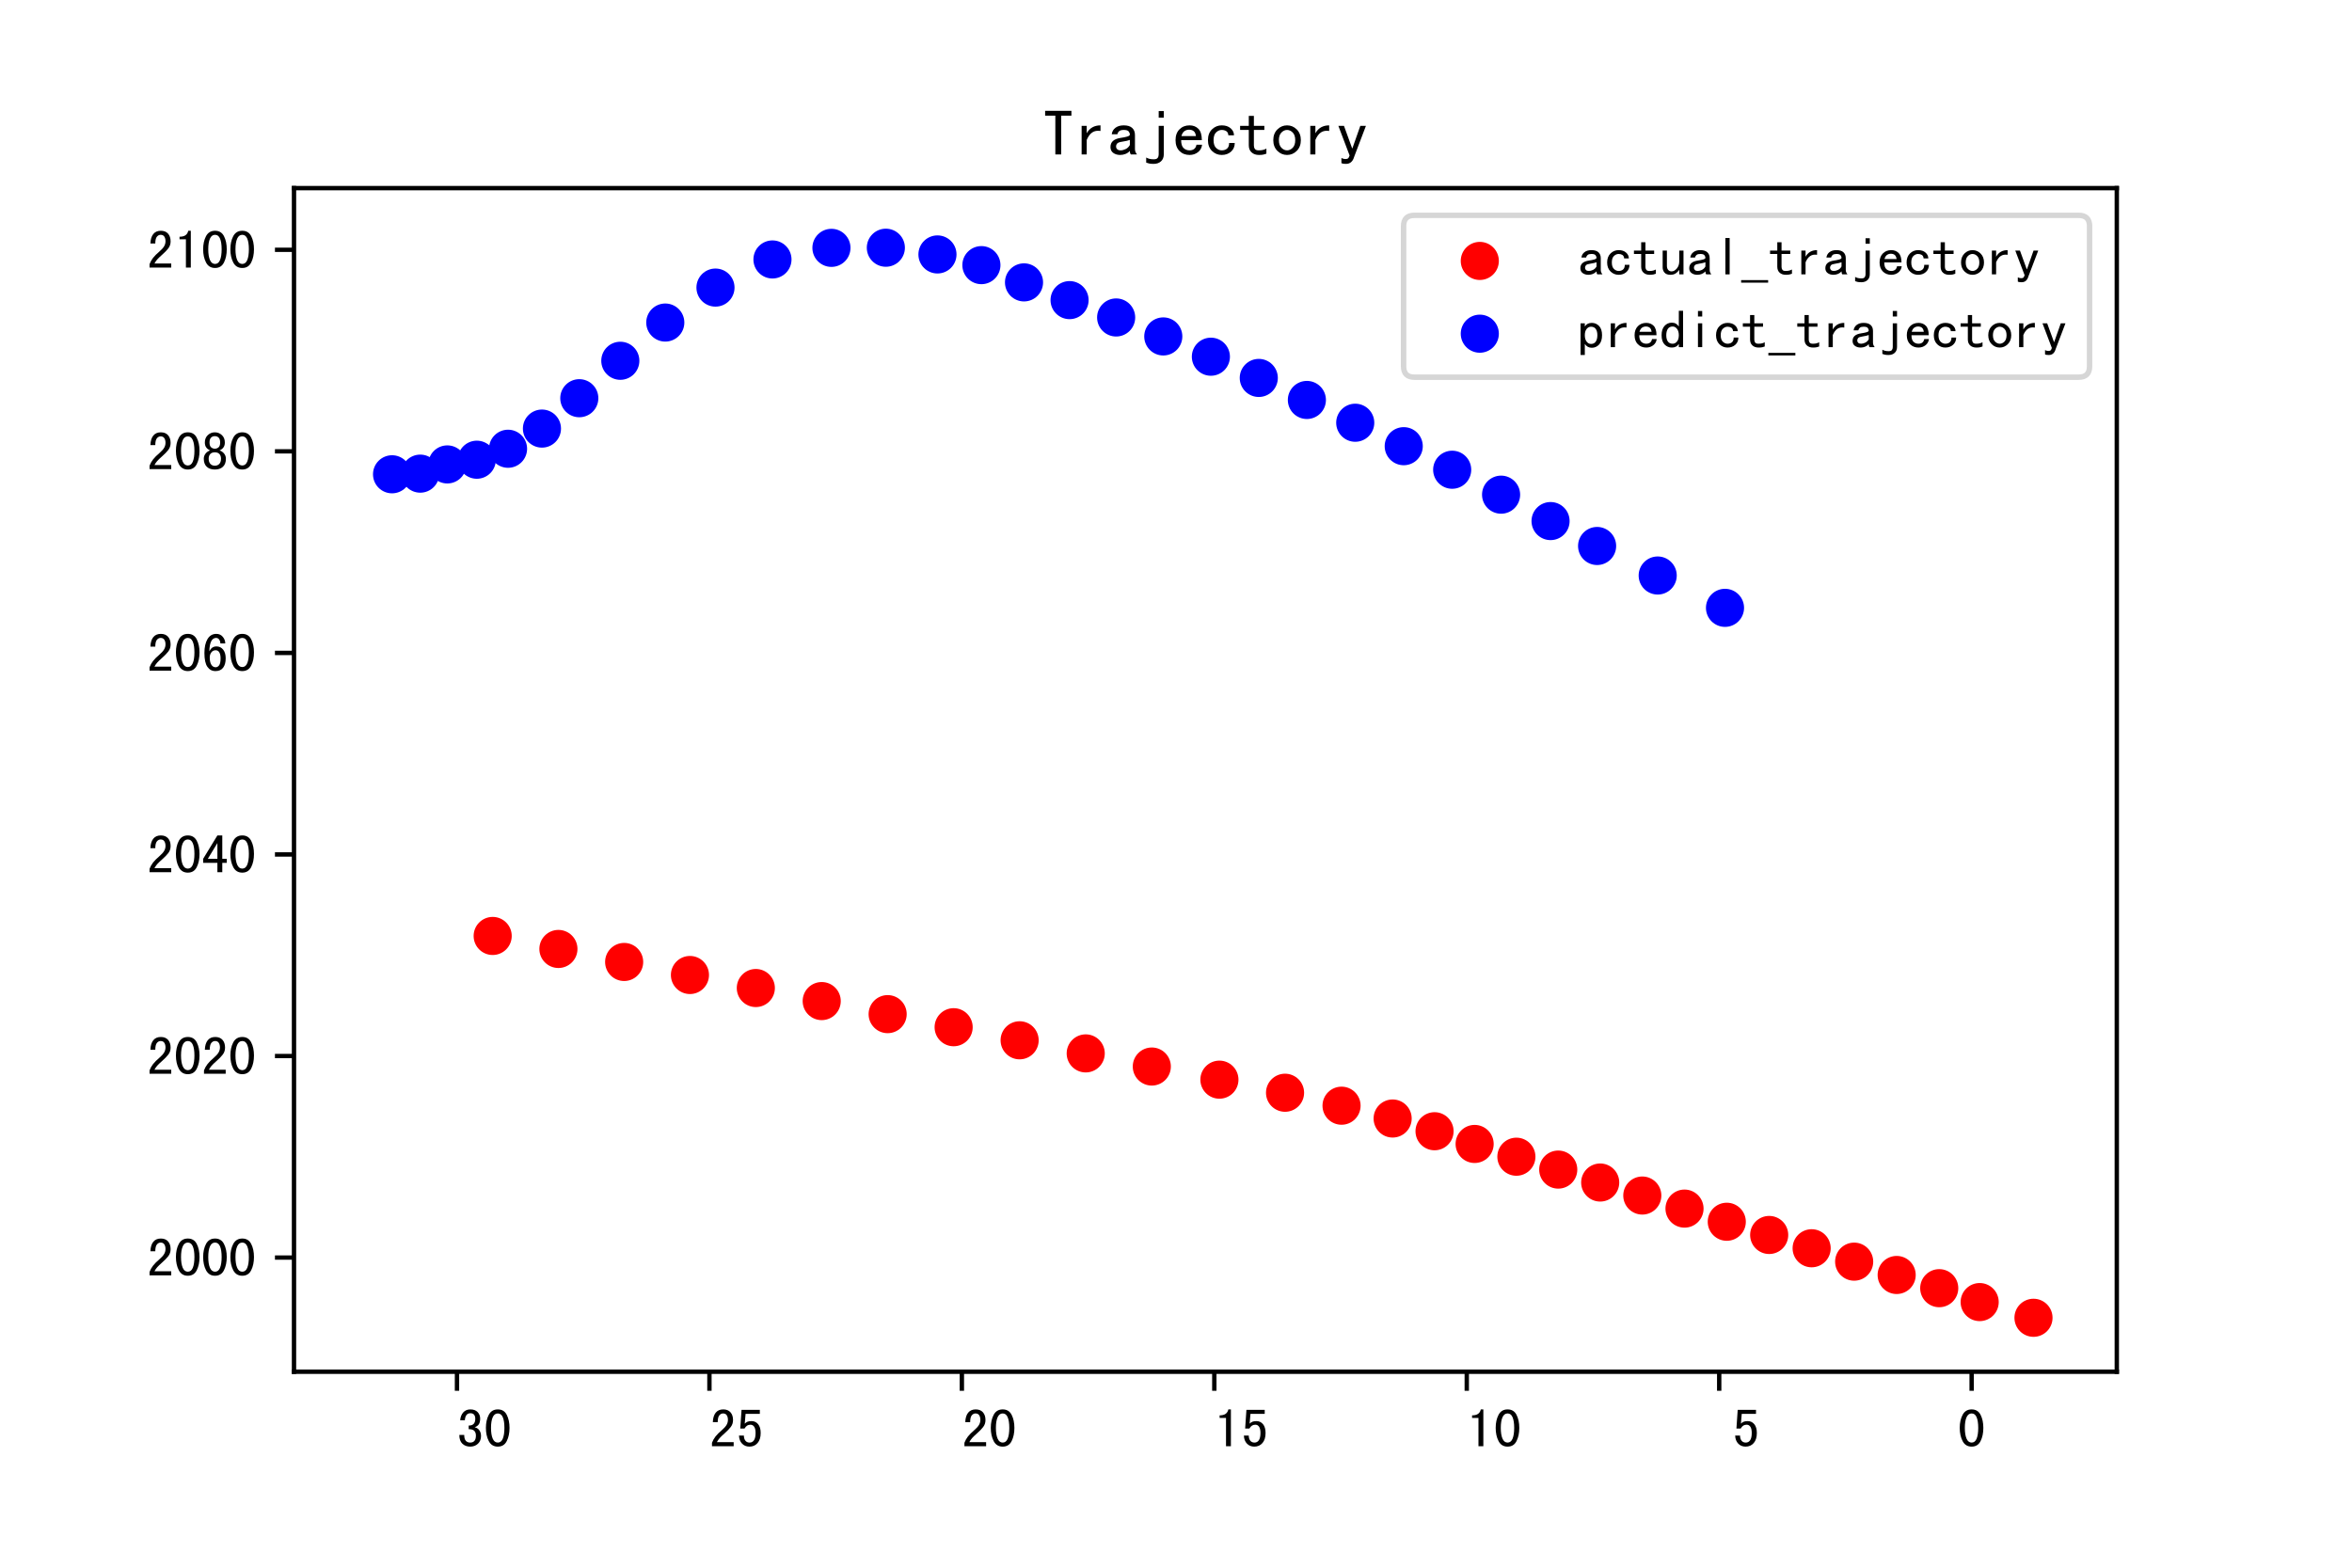 <?xml version="1.0" encoding="utf-8" standalone="no"?>
<!DOCTYPE svg PUBLIC "-//W3C//DTD SVG 1.1//EN"
  "http://www.w3.org/Graphics/SVG/1.1/DTD/svg11.dtd">
<!-- Created with matplotlib (http://matplotlib.org/) -->
<svg height="288pt" version="1.1" viewBox="0 0 432 288" width="432pt" xmlns="http://www.w3.org/2000/svg" xmlns:xlink="http://www.w3.org/1999/xlink">
 <defs>
  <style type="text/css">
*{stroke-linecap:butt;stroke-linejoin:round;}
  </style>
 </defs>
 <g id="figure_1">
  <g id="patch_1">
   <path d="M 0 288 
L 432 288 
L 432 0 
L 0 0 
z
" style="fill:#ffffff;"/>
  </g>
  <g id="axes_1">
   <g id="patch_2">
    <path d="M 54 252 
L 388.8 252 
L 388.8 34.56 
L 54 34.56 
z
" style="fill:#ffffff;"/>
   </g>
   <g id="PathCollection_1">
    <defs>
     <path d="M 0 3 
C 0.796 3 1.559 2.684 2.121 2.121 
C 2.684 1.559 3 0.796 3 0 
C 3 -0.796 2.684 -1.559 2.121 -2.121 
C 1.559 -2.684 0.796 -3 0 -3 
C -0.796 -3 -1.559 -2.684 -2.121 -2.121 
C -2.684 -1.559 -3 -0.796 -3 0 
C -3 0.796 -2.684 1.559 -2.121 2.121 
C -1.559 2.684 -0.796 3 0 3 
z
" id="m6cd8ea41f3" style="stroke:#ff0000;"/>
    </defs>
    <g clip-path="url(#ped9af0acfd)">
     <use style="fill:#ff0000;stroke:#ff0000;" x="373.499" xlink:href="#m6cd8ea41f3" y="242.091"/>
     <use style="fill:#ff0000;stroke:#ff0000;" x="363.613" xlink:href="#m6cd8ea41f3" y="239.205"/>
     <use style="fill:#ff0000;stroke:#ff0000;" x="356.185" xlink:href="#m6cd8ea41f3" y="236.652"/>
     <use style="fill:#ff0000;stroke:#ff0000;" x="348.368" xlink:href="#m6cd8ea41f3" y="234.226"/>
     <use style="fill:#ff0000;stroke:#ff0000;" x="340.56" xlink:href="#m6cd8ea41f3" y="231.779"/>
     <use style="fill:#ff0000;stroke:#ff0000;" x="332.751" xlink:href="#m6cd8ea41f3" y="229.318"/>
     <use style="fill:#ff0000;stroke:#ff0000;" x="324.952" xlink:href="#m6cd8ea41f3" y="226.876"/>
     <use style="fill:#ff0000;stroke:#ff0000;" x="317.163" xlink:href="#m6cd8ea41f3" y="224.449"/>
     <use style="fill:#ff0000;stroke:#ff0000;" x="309.401" xlink:href="#m6cd8ea41f3" y="222.033"/>
     <use style="fill:#ff0000;stroke:#ff0000;" x="301.648" xlink:href="#m6cd8ea41f3" y="219.632"/>
     <use style="fill:#ff0000;stroke:#ff0000;" x="293.914" xlink:href="#m6cd8ea41f3" y="217.242"/>
     <use style="fill:#ff0000;stroke:#ff0000;" x="286.208" xlink:href="#m6cd8ea41f3" y="214.865"/>
     <use style="fill:#ff0000;stroke:#ff0000;" x="278.52" xlink:href="#m6cd8ea41f3" y="212.5"/>
     <use style="fill:#ff0000;stroke:#ff0000;" x="270.851" xlink:href="#m6cd8ea41f3" y="210.155"/>
     <use style="fill:#ff0000;stroke:#ff0000;" x="263.488" xlink:href="#m6cd8ea41f3" y="207.82"/>
     <use style="fill:#ff0000;stroke:#ff0000;" x="255.791" xlink:href="#m6cd8ea41f3" y="205.482"/>
     <use style="fill:#ff0000;stroke:#ff0000;" x="246.406" xlink:href="#m6cd8ea41f3" y="203.129"/>
     <use style="fill:#ff0000;stroke:#ff0000;" x="236.029" xlink:href="#m6cd8ea41f3" y="200.748"/>
     <use style="fill:#ff0000;stroke:#ff0000;" x="223.974" xlink:href="#m6cd8ea41f3" y="198.345"/>
     <use style="fill:#ff0000;stroke:#ff0000;" x="211.557" xlink:href="#m6cd8ea41f3" y="195.933"/>
     <use style="fill:#ff0000;stroke:#ff0000;" x="199.418" xlink:href="#m6cd8ea41f3" y="193.52"/>
     <use style="fill:#ff0000;stroke:#ff0000;" x="187.279" xlink:href="#m6cd8ea41f3" y="191.113"/>
     <use style="fill:#ff0000;stroke:#ff0000;" x="175.159" xlink:href="#m6cd8ea41f3" y="188.71"/>
     <use style="fill:#ff0000;stroke:#ff0000;" x="163.038" xlink:href="#m6cd8ea41f3" y="186.307"/>
     <use style="fill:#ff0000;stroke:#ff0000;" x="150.927" xlink:href="#m6cd8ea41f3" y="183.908"/>
     <use style="fill:#ff0000;stroke:#ff0000;" x="138.825" xlink:href="#m6cd8ea41f3" y="181.51"/>
     <use style="fill:#ff0000;stroke:#ff0000;" x="126.724" xlink:href="#m6cd8ea41f3" y="179.117"/>
     <use style="fill:#ff0000;stroke:#ff0000;" x="114.64" xlink:href="#m6cd8ea41f3" y="176.723"/>
     <use style="fill:#ff0000;stroke:#ff0000;" x="102.566" xlink:href="#m6cd8ea41f3" y="174.333"/>
     <use style="fill:#ff0000;stroke:#ff0000;" x="90.492" xlink:href="#m6cd8ea41f3" y="171.944"/>
    </g>
   </g>
   <g id="PathCollection_2">
    <defs>
     <path d="M 0 3 
C 0.796 3 1.559 2.684 2.121 2.121 
C 2.684 1.559 3 0.796 3 0 
C 3 -0.796 2.684 -1.559 2.121 -2.121 
C 1.559 -2.684 0.796 -3 0 -3 
C -0.796 -3 -1.559 -2.684 -2.121 -2.121 
C -2.684 -1.559 -3 -0.796 -3 0 
C -3 0.796 -2.684 1.559 -2.121 2.121 
C -1.559 2.684 -0.796 3 0 3 
z
" id="mf1a585a6e2" style="stroke:#0000ff;"/>
    </defs>
    <g clip-path="url(#ped9af0acfd)">
     <use style="fill:#0000ff;stroke:#0000ff;" x="316.837" xlink:href="#mf1a585a6e2" y="111.667"/>
     <use style="fill:#0000ff;stroke:#0000ff;" x="304.475" xlink:href="#mf1a585a6e2" y="105.727"/>
     <use style="fill:#0000ff;stroke:#0000ff;" x="293.346" xlink:href="#mf1a585a6e2" y="100.303"/>
     <use style="fill:#0000ff;stroke:#0000ff;" x="284.797" xlink:href="#mf1a585a6e2" y="95.726"/>
     <use style="fill:#0000ff;stroke:#0000ff;" x="275.71" xlink:href="#mf1a585a6e2" y="90.876"/>
     <use style="fill:#0000ff;stroke:#0000ff;" x="266.728" xlink:href="#mf1a585a6e2" y="86.296"/>
     <use style="fill:#0000ff;stroke:#0000ff;" x="257.829" xlink:href="#mf1a585a6e2" y="81.969"/>
     <use style="fill:#0000ff;stroke:#0000ff;" x="248.921" xlink:href="#mf1a585a6e2" y="77.662"/>
     <use style="fill:#0000ff;stroke:#0000ff;" x="240.039" xlink:href="#mf1a585a6e2" y="73.476"/>
     <use style="fill:#0000ff;stroke:#0000ff;" x="231.205" xlink:href="#mf1a585a6e2" y="69.43"/>
     <use style="fill:#0000ff;stroke:#0000ff;" x="222.407" xlink:href="#mf1a585a6e2" y="65.532"/>
     <use style="fill:#0000ff;stroke:#0000ff;" x="213.664" xlink:href="#mf1a585a6e2" y="61.806"/>
     <use style="fill:#0000ff;stroke:#0000ff;" x="205.006" xlink:href="#mf1a585a6e2" y="58.322"/>
     <use style="fill:#0000ff;stroke:#0000ff;" x="196.452" xlink:href="#mf1a585a6e2" y="55.135"/>
     <use style="fill:#0000ff;stroke:#0000ff;" x="188.084" xlink:href="#mf1a585a6e2" y="51.877"/>
     <use style="fill:#0000ff;stroke:#0000ff;" x="180.258" xlink:href="#mf1a585a6e2" y="48.708"/>
     <use style="fill:#0000ff;stroke:#0000ff;" x="172.186" xlink:href="#mf1a585a6e2" y="46.743"/>
     <use style="fill:#0000ff;stroke:#0000ff;" x="162.707" xlink:href="#mf1a585a6e2" y="45.509"/>
     <use style="fill:#0000ff;stroke:#0000ff;" x="152.713" xlink:href="#mf1a585a6e2" y="45.534"/>
     <use style="fill:#0000ff;stroke:#0000ff;" x="141.881" xlink:href="#mf1a585a6e2" y="47.665"/>
     <use style="fill:#0000ff;stroke:#0000ff;" x="131.415" xlink:href="#mf1a585a6e2" y="52.832"/>
     <use style="fill:#0000ff;stroke:#0000ff;" x="122.196" xlink:href="#mf1a585a6e2" y="59.255"/>
     <use style="fill:#0000ff;stroke:#0000ff;" x="113.936" xlink:href="#mf1a585a6e2" y="66.278"/>
     <use style="fill:#0000ff;stroke:#0000ff;" x="106.402" xlink:href="#mf1a585a6e2" y="73.154"/>
     <use style="fill:#0000ff;stroke:#0000ff;" x="99.542" xlink:href="#mf1a585a6e2" y="78.735"/>
     <use style="fill:#0000ff;stroke:#0000ff;" x="93.314" xlink:href="#mf1a585a6e2" y="82.44"/>
     <use style="fill:#0000ff;stroke:#0000ff;" x="87.578" xlink:href="#mf1a585a6e2" y="84.455"/>
     <use style="fill:#0000ff;stroke:#0000ff;" x="82.16" xlink:href="#mf1a585a6e2" y="85.319"/>
     <use style="fill:#0000ff;stroke:#0000ff;" x="77.188" xlink:href="#mf1a585a6e2" y="87.014"/>
     <use style="fill:#0000ff;stroke:#0000ff;" x="72.009" xlink:href="#mf1a585a6e2" y="87.131"/>
    </g>
   </g>
   <g id="matplotlib.axis_1">
    <g id="xtick_1">
     <g id="line2d_1">
      <defs>
       <path d="M 0 0 
L 0 3.5 
" id="m4706929a11" style="stroke:#000000;stroke-width:0.8;"/>
      </defs>
      <g>
       <use style="stroke:#000000;stroke-width:0.8;" x="83.936" xlink:href="#m4706929a11" y="252"/>
      </g>
     </g>
     <g id="text_1">
      <!-- −30 -->
      <defs>
       <path id="SimHei-2212"/>
       <path d="M 44.141 20.312 
Q 44.141 11.328 38.469 6.047 
Q 32.812 0.781 24.219 0.781 
Q 15.625 0.781 9.953 6.047 
Q 4.297 11.328 4.297 22.266 
L 13.281 22.266 
Q 13.281 14.844 16.203 11.516 
Q 19.141 8.203 24.219 8.203 
Q 29.297 8.203 32.031 11.328 
Q 34.766 14.453 34.766 21.094 
Q 34.766 26.562 31.828 29.688 
Q 28.906 32.812 21.484 32.812 
L 21.484 39.453 
Q 27.734 39.453 30.656 42.578 
Q 33.594 45.703 33.594 51.953 
Q 33.594 56.641 31.438 59.375 
Q 29.297 62.109 24.609 62.109 
Q 19.922 62.109 17.375 58.781 
Q 14.844 55.469 14.453 49.219 
L 5.859 49.219 
Q 6.641 58.203 11.516 63.672 
Q 16.406 69.141 24.609 69.141 
Q 33.203 69.141 37.891 64.25 
Q 42.578 59.375 42.578 52.344 
Q 42.578 45.703 40.234 41.984 
Q 37.891 38.281 32.422 36.328 
Q 37.891 35.156 41.016 30.859 
Q 44.141 26.562 44.141 20.312 
z
" id="SimHei-33"/>
       <path d="M 46.484 35.156 
Q 46.484 21.094 41.406 10.938 
Q 36.328 0.781 25 0.781 
Q 13.672 0.781 8.391 10.938 
Q 3.125 21.094 3.125 35.156 
Q 3.125 49.219 8.391 59.172 
Q 13.672 69.141 25 69.141 
Q 36.328 69.141 41.406 59.172 
Q 46.484 49.219 46.484 35.156 
z
M 37.109 35.156 
Q 37.109 47.656 34.172 54.688 
Q 31.25 61.719 25 61.719 
Q 18.75 61.719 15.625 54.688 
Q 12.5 47.656 12.5 35.156 
Q 12.5 22.656 15.625 15.422 
Q 18.75 8.203 25 8.203 
Q 31.25 8.203 34.172 15.422 
Q 37.109 22.656 37.109 35.156 
z
" id="SimHei-30"/>
      </defs>
      <g transform="translate(73.936 265.836)scale(0.1 -0.1)">
       <use xlink:href="#SimHei-2212"/>
       <use x="100" xlink:href="#SimHei-33"/>
       <use x="150" xlink:href="#SimHei-30"/>
      </g>
     </g>
    </g>
    <g id="xtick_2">
     <g id="line2d_2">
      <g>
       <use style="stroke:#000000;stroke-width:0.8;" x="130.303" xlink:href="#m4706929a11" y="252"/>
      </g>
     </g>
     <g id="text_2">
      <!-- −25 -->
      <defs>
       <path d="M 44.531 1.562 
L 4.688 1.562 
L 4.688 7.812 
Q 7.031 14.062 11.125 19.328 
Q 15.234 24.609 23.047 31.25 
Q 28.906 36.328 31.438 40.625 
Q 33.984 44.922 33.984 50 
Q 33.984 55.078 31.828 58.391 
Q 29.688 61.719 25 61.719 
Q 21.094 61.719 18.156 58.203 
Q 15.234 54.688 15.234 45.703 
L 6.25 45.703 
Q 6.641 57.031 11.516 63.078 
Q 16.406 69.141 25.391 69.141 
Q 33.984 69.141 38.672 63.859 
Q 43.359 58.594 43.359 49.609 
Q 43.359 42.188 39.062 36.719 
Q 34.766 31.25 28.516 25.781 
Q 21.484 19.531 18.75 16.406 
Q 16.016 13.281 13.672 8.984 
L 44.531 8.984 
z
" id="SimHei-32"/>
       <path d="M 44.141 25.781 
Q 44.141 14.062 38.469 7.422 
Q 32.812 0.781 23.438 0.781 
Q 15.234 0.781 9.953 6.25 
Q 4.688 11.719 4.297 21.094 
L 13.281 21.094 
Q 13.281 15.234 16.016 11.719 
Q 18.75 8.203 23.828 8.203 
Q 28.906 8.203 31.828 12.5 
Q 34.766 16.797 34.766 25.781 
Q 34.766 33.594 32.219 37.297 
Q 29.688 41.016 25.391 41.016 
Q 21.875 41.016 19.328 39.453 
Q 16.797 37.891 14.453 33.984 
L 6.641 33.984 
L 8.984 68.359 
L 42.578 68.359 
L 42.578 60.938 
L 16.406 60.938 
L 14.844 42.969 
Q 17.188 45.312 19.922 46.484 
Q 22.656 47.656 27.344 47.656 
Q 34.766 47.656 39.453 41.984 
Q 44.141 36.328 44.141 25.781 
z
" id="SimHei-35"/>
      </defs>
      <g transform="translate(120.303 265.836)scale(0.1 -0.1)">
       <use xlink:href="#SimHei-2212"/>
       <use x="100" xlink:href="#SimHei-32"/>
       <use x="150" xlink:href="#SimHei-35"/>
      </g>
     </g>
    </g>
    <g id="xtick_3">
     <g id="line2d_3">
      <g>
       <use style="stroke:#000000;stroke-width:0.8;" x="176.67" xlink:href="#m4706929a11" y="252"/>
      </g>
     </g>
     <g id="text_3">
      <!-- −20 -->
      <g transform="translate(166.67 265.836)scale(0.1 -0.1)">
       <use xlink:href="#SimHei-2212"/>
       <use x="100" xlink:href="#SimHei-32"/>
       <use x="150" xlink:href="#SimHei-30"/>
      </g>
     </g>
    </g>
    <g id="xtick_4">
     <g id="line2d_4">
      <g>
       <use style="stroke:#000000;stroke-width:0.8;" x="223.037" xlink:href="#m4706929a11" y="252"/>
      </g>
     </g>
     <g id="text_4">
      <!-- −15 -->
      <defs>
       <path d="M 30.469 1.562 
L 21.484 1.562 
L 21.484 53.516 
L 9.766 53.516 
L 9.766 58.203 
Q 16.797 58.203 20.703 60.938 
Q 24.609 63.672 25.781 69.141 
L 30.469 69.141 
z
" id="SimHei-31"/>
      </defs>
      <g transform="translate(213.037 265.836)scale(0.1 -0.1)">
       <use xlink:href="#SimHei-2212"/>
       <use x="100" xlink:href="#SimHei-31"/>
       <use x="150" xlink:href="#SimHei-35"/>
      </g>
     </g>
    </g>
    <g id="xtick_5">
     <g id="line2d_5">
      <g>
       <use style="stroke:#000000;stroke-width:0.8;" x="269.405" xlink:href="#m4706929a11" y="252"/>
      </g>
     </g>
     <g id="text_5">
      <!-- −10 -->
      <g transform="translate(259.405 265.836)scale(0.1 -0.1)">
       <use xlink:href="#SimHei-2212"/>
       <use x="100" xlink:href="#SimHei-31"/>
       <use x="150" xlink:href="#SimHei-30"/>
      </g>
     </g>
    </g>
    <g id="xtick_6">
     <g id="line2d_6">
      <g>
       <use style="stroke:#000000;stroke-width:0.8;" x="315.772" xlink:href="#m4706929a11" y="252"/>
      </g>
     </g>
     <g id="text_6">
      <!-- −5 -->
      <g transform="translate(308.272 265.836)scale(0.1 -0.1)">
       <use xlink:href="#SimHei-2212"/>
       <use x="100" xlink:href="#SimHei-35"/>
      </g>
     </g>
    </g>
    <g id="xtick_7">
     <g id="line2d_7">
      <g>
       <use style="stroke:#000000;stroke-width:0.8;" x="362.139" xlink:href="#m4706929a11" y="252"/>
      </g>
     </g>
     <g id="text_7">
      <!-- 0 -->
      <g transform="translate(359.639 265.836)scale(0.1 -0.1)">
       <use xlink:href="#SimHei-30"/>
      </g>
     </g>
    </g>
   </g>
   <g id="matplotlib.axis_2">
    <g id="ytick_1">
     <g id="line2d_8">
      <defs>
       <path d="M 0 0 
L -3.5 0 
" id="m70297b3711" style="stroke:#000000;stroke-width:0.8;"/>
      </defs>
      <g>
       <use style="stroke:#000000;stroke-width:0.8;" x="54" xlink:href="#m70297b3711" y="231.027"/>
      </g>
     </g>
     <g id="text_8">
      <!-- 2000 -->
      <g transform="translate(27 234.445)scale(0.1 -0.1)">
       <use xlink:href="#SimHei-32"/>
       <use x="50" xlink:href="#SimHei-30"/>
       <use x="100" xlink:href="#SimHei-30"/>
       <use x="150" xlink:href="#SimHei-30"/>
      </g>
     </g>
    </g>
    <g id="ytick_2">
     <g id="line2d_9">
      <g>
       <use style="stroke:#000000;stroke-width:0.8;" x="54" xlink:href="#m70297b3711" y="194"/>
      </g>
     </g>
     <g id="text_9">
      <!-- 2020 -->
      <g transform="translate(27 197.418)scale(0.1 -0.1)">
       <use xlink:href="#SimHei-32"/>
       <use x="50" xlink:href="#SimHei-30"/>
       <use x="100" xlink:href="#SimHei-32"/>
       <use x="150" xlink:href="#SimHei-30"/>
      </g>
     </g>
    </g>
    <g id="ytick_3">
     <g id="line2d_10">
      <g>
       <use style="stroke:#000000;stroke-width:0.8;" x="54" xlink:href="#m70297b3711" y="156.972"/>
      </g>
     </g>
     <g id="text_10">
      <!-- 2040 -->
      <defs>
       <path d="M 46.484 18.75 
L 38.281 18.75 
L 38.281 1.562 
L 29.297 1.562 
L 29.297 18.75 
L 3.125 18.75 
L 3.125 26.172 
L 29.297 69.141 
L 38.281 69.141 
L 38.281 26.172 
L 46.484 26.172 
z
M 29.297 26.172 
L 29.297 55.078 
L 11.719 26.172 
z
" id="SimHei-34"/>
      </defs>
      <g transform="translate(27 160.39)scale(0.1 -0.1)">
       <use xlink:href="#SimHei-32"/>
       <use x="50" xlink:href="#SimHei-30"/>
       <use x="100" xlink:href="#SimHei-34"/>
       <use x="150" xlink:href="#SimHei-30"/>
      </g>
     </g>
    </g>
    <g id="ytick_4">
     <g id="line2d_11">
      <g>
       <use style="stroke:#000000;stroke-width:0.8;" x="54" xlink:href="#m70297b3711" y="119.945"/>
      </g>
     </g>
     <g id="text_11">
      <!-- 2060 -->
      <defs>
       <path d="M 44.531 24.219 
Q 44.531 13.281 39.844 7.031 
Q 35.156 0.781 25.781 0.781 
Q 16.406 0.781 10.938 8.594 
Q 5.469 16.406 5.469 33.984 
Q 5.469 50 11.125 59.562 
Q 16.797 69.141 27.344 69.141 
Q 34.766 69.141 39.25 63.672 
Q 43.75 58.203 43.75 51.562 
L 34.766 51.562 
Q 34.766 55.469 32.609 58.594 
Q 30.469 61.719 26.953 61.719 
Q 21.094 61.719 17.969 55.656 
Q 14.844 49.609 14.453 37.109 
Q 17.188 42.188 20.312 44.141 
Q 23.438 46.094 27.734 46.094 
Q 35.156 46.094 39.844 40.234 
Q 44.531 34.375 44.531 24.219 
z
M 35.156 24.219 
Q 35.156 31.25 32.812 35.156 
Q 30.469 39.062 26.172 39.062 
Q 21.094 39.062 18.156 35.156 
Q 15.234 31.25 15.234 25.781 
Q 15.234 17.188 18.156 12.5 
Q 21.094 7.812 26.172 7.812 
Q 29.688 7.812 32.422 11.328 
Q 35.156 14.844 35.156 24.219 
z
" id="SimHei-36"/>
      </defs>
      <g transform="translate(27 123.363)scale(0.1 -0.1)">
       <use xlink:href="#SimHei-32"/>
       <use x="50" xlink:href="#SimHei-30"/>
       <use x="100" xlink:href="#SimHei-36"/>
       <use x="150" xlink:href="#SimHei-30"/>
      </g>
     </g>
    </g>
    <g id="ytick_5">
     <g id="line2d_12">
      <g>
       <use style="stroke:#000000;stroke-width:0.8;" x="54" xlink:href="#m70297b3711" y="82.918"/>
      </g>
     </g>
     <g id="text_12">
      <!-- 2080 -->
      <defs>
       <path d="M 44.922 20.703 
Q 44.922 10.938 39.453 5.859 
Q 33.984 0.781 24.609 0.781 
Q 15.234 0.781 9.766 5.859 
Q 4.297 10.938 4.297 20.703 
Q 4.297 25.781 7.422 29.875 
Q 10.547 33.984 16.016 35.938 
Q 11.328 37.891 8.781 41.406 
Q 6.25 44.922 6.25 50.391 
Q 6.25 58.984 11.719 64.062 
Q 17.188 69.141 24.609 69.141 
Q 32.031 69.141 37.5 64.062 
Q 42.969 58.984 42.969 50.391 
Q 42.969 44.922 40.422 41.406 
Q 37.891 37.891 33.203 35.938 
Q 38.672 33.984 41.797 29.875 
Q 44.922 25.781 44.922 20.703 
z
M 34.375 50.391 
Q 34.375 56.641 31.641 59.375 
Q 28.906 62.109 24.609 62.109 
Q 20.312 62.109 17.578 59.375 
Q 14.844 56.641 14.844 50.391 
Q 14.844 44.141 17.766 41.594 
Q 20.703 39.062 24.609 39.062 
Q 28.516 39.062 31.438 41.594 
Q 34.375 44.141 34.375 50.391 
z
M 35.938 20.703 
Q 35.938 26.172 33 29.297 
Q 30.078 32.422 24.609 32.422 
Q 19.141 32.422 16.203 29.297 
Q 13.281 26.172 13.281 20.703 
Q 13.281 14.453 16.406 11.125 
Q 19.531 7.812 24.609 7.812 
Q 29.688 7.812 32.812 11.125 
Q 35.938 14.453 35.938 20.703 
z
" id="SimHei-38"/>
      </defs>
      <g transform="translate(27 86.336)scale(0.1 -0.1)">
       <use xlink:href="#SimHei-32"/>
       <use x="50" xlink:href="#SimHei-30"/>
       <use x="100" xlink:href="#SimHei-38"/>
       <use x="150" xlink:href="#SimHei-30"/>
      </g>
     </g>
    </g>
    <g id="ytick_6">
     <g id="line2d_13">
      <g>
       <use style="stroke:#000000;stroke-width:0.8;" x="54" xlink:href="#m70297b3711" y="45.89"/>
      </g>
     </g>
     <g id="text_13">
      <!-- 2100 -->
      <g transform="translate(27 49.308)scale(0.1 -0.1)">
       <use xlink:href="#SimHei-32"/>
       <use x="50" xlink:href="#SimHei-31"/>
       <use x="100" xlink:href="#SimHei-30"/>
       <use x="150" xlink:href="#SimHei-30"/>
      </g>
     </g>
    </g>
   </g>
   <g id="patch_3">
    <path d="M 54 252 
L 54 34.56 
" style="fill:none;stroke:#000000;stroke-linecap:square;stroke-linejoin:miter;stroke-width:0.8;"/>
   </g>
   <g id="patch_4">
    <path d="M 388.8 252 
L 388.8 34.56 
" style="fill:none;stroke:#000000;stroke-linecap:square;stroke-linejoin:miter;stroke-width:0.8;"/>
   </g>
   <g id="patch_5">
    <path d="M 54 252 
L 388.8 252 
" style="fill:none;stroke:#000000;stroke-linecap:square;stroke-linejoin:miter;stroke-width:0.8;"/>
   </g>
   <g id="patch_6">
    <path d="M 54 34.56 
L 388.8 34.56 
" style="fill:none;stroke:#000000;stroke-linecap:square;stroke-linejoin:miter;stroke-width:0.8;"/>
   </g>
   <g id="text_14">
    <!-- Trajectory -->
    <defs>
     <path d="M 44.922 60.938 
L 29.297 60.938 
L 29.297 1.562 
L 20.312 1.562 
L 20.312 60.938 
L 4.688 60.938 
L 4.688 68.359 
L 44.922 68.359 
z
" id="SimHei-54"/>
     <path d="M 39.453 37.5 
Q 32.031 38.672 26.953 35.344 
Q 21.875 32.031 18.359 23.828 
L 18.359 1.562 
L 10.547 1.562 
L 10.547 45.312 
L 18.359 45.312 
L 18.359 33.984 
Q 21.875 40.234 27.141 43.156 
Q 32.422 46.094 39.453 46.094 
z
" id="SimHei-72"/>
     <path d="M 45.312 1.562 
L 35.938 1.562 
Q 35.156 2.344 34.766 3.703 
Q 34.375 5.078 34.375 7.031 
Q 31.641 3.906 27.734 2.344 
Q 23.828 0.781 19.531 0.781 
Q 13.281 0.781 8.984 3.906 
Q 4.688 7.031 4.688 12.891 
Q 4.688 18.75 8.594 22.266 
Q 12.5 25.781 20.703 26.953 
Q 26.172 27.734 30.266 28.906 
Q 34.375 30.078 34.375 32.031 
Q 34.375 34.375 32.609 36.719 
Q 30.859 39.062 25 39.062 
Q 20.312 39.062 18.156 37.297 
Q 16.016 35.547 15.234 32.422 
L 6.641 32.422 
Q 7.422 38.672 12.297 42.375 
Q 17.188 46.094 25 46.094 
Q 33.594 46.094 37.891 42.188 
Q 42.188 38.281 42.188 31.25 
L 42.188 9.766 
Q 42.188 7.422 42.969 5.469 
Q 43.75 3.516 45.312 1.562 
z
M 34.375 16.016 
L 34.375 23.828 
Q 32.031 23.047 29.875 22.453 
Q 27.734 21.875 22.656 21.094 
Q 16.797 20.312 15.031 18.359 
Q 13.281 16.406 13.281 13.672 
Q 13.281 11.328 15.031 9.562 
Q 16.797 7.812 20.312 7.812 
Q 23.828 7.812 27.922 9.766 
Q 32.031 11.719 34.375 16.016 
z
" id="SimHei-61"/>
     <path d="M 36.328 57.812 
L 28.516 57.812 
L 28.516 67.969 
L 36.328 67.969 
z
M 36.328 1.953 
Q 36.328 -5.078 32.031 -8.984 
Q 27.734 -12.891 20.703 -12.891 
Q 16.406 -12.891 13.859 -12.297 
Q 11.328 -11.719 9.375 -10.938 
L 9.375 -3.125 
Q 11.328 -4.297 14.062 -5.078 
Q 16.797 -5.859 21.094 -5.859 
Q 25.391 -5.859 26.953 -3.703 
Q 28.516 -1.562 28.516 1.562 
L 28.516 45.312 
L 36.328 45.312 
z
" id="SimHei-6a"/>
     <path d="M 44.922 16.406 
Q 44.141 9.375 38.672 5.078 
Q 33.203 0.781 25.781 0.781 
Q 16.406 0.781 10.344 6.828 
Q 4.297 12.891 4.297 23.438 
Q 4.297 33.984 10.344 40.031 
Q 16.406 46.094 25.781 46.094 
Q 33.984 46.094 39.25 40.812 
Q 44.531 35.547 44.531 23.438 
L 12.891 23.438 
Q 12.891 14.844 16.594 11.328 
Q 20.312 7.812 25.781 7.812 
Q 30.078 7.812 32.812 9.953 
Q 35.547 12.109 36.328 16.406 
z
M 35.547 29.688 
Q 34.766 35.156 32.031 37.297 
Q 29.297 39.453 25 39.453 
Q 21.094 39.453 17.969 37.297 
Q 14.844 35.156 13.281 29.688 
z
" id="SimHei-65"/>
     <path d="M 44.922 19.141 
Q 44.922 10.938 39.25 5.859 
Q 33.594 0.781 25 0.781 
Q 16.406 0.781 10.156 6.828 
Q 3.906 12.891 3.906 23.438 
Q 3.906 33.984 10.156 40.031 
Q 16.406 46.094 25 46.094 
Q 33.594 46.094 38.672 41.594 
Q 43.75 37.109 43.75 30.859 
L 35.156 30.859 
Q 34.766 35.547 31.828 37.297 
Q 28.906 39.062 25 39.062 
Q 20.312 39.062 16.406 35.344 
Q 12.5 31.641 12.5 23.438 
Q 12.5 15.234 16.406 11.516 
Q 20.312 7.812 25 7.812 
Q 30.078 7.812 33.203 10.547 
Q 36.328 13.281 36.328 19.141 
z
" id="SimHei-63"/>
     <path d="M 43.359 2.734 
Q 41.406 1.953 38.859 1.359 
Q 36.328 0.781 32.031 0.781 
Q 25 0.781 20.703 4.688 
Q 16.406 8.594 16.406 15.625 
L 16.406 39.062 
L 3.125 39.062 
L 3.125 45.312 
L 16.406 45.312 
L 16.406 60.547 
L 24.219 60.547 
L 24.219 45.312 
L 40.234 45.312 
L 40.234 39.062 
L 24.219 39.062 
L 24.219 15.234 
Q 24.219 12.109 25.781 9.953 
Q 27.344 7.812 31.641 7.812 
Q 35.938 7.812 38.672 8.594 
Q 41.406 9.375 43.359 10.547 
z
" id="SimHei-74"/>
     <path d="M 46.094 23.438 
Q 46.094 13.281 39.844 7.031 
Q 33.594 0.781 25 0.781 
Q 16.406 0.781 10.156 7.031 
Q 3.906 13.281 3.906 23.438 
Q 3.906 33.594 10.156 39.844 
Q 16.406 46.094 25 46.094 
Q 33.594 46.094 39.844 39.844 
Q 46.094 33.594 46.094 23.438 
z
M 37.5 23.438 
Q 37.5 31.25 33.594 35.156 
Q 29.688 39.062 25 39.062 
Q 20.312 39.062 16.406 35.156 
Q 12.5 31.25 12.5 23.438 
Q 12.5 15.625 16.406 11.719 
Q 20.312 7.812 25 7.812 
Q 29.688 7.812 33.594 11.719 
Q 37.5 15.625 37.5 23.438 
z
" id="SimHei-6f"/>
     <path d="M 45.703 45.312 
L 27.734 -1.953 
Q 26.172 -7.422 23.047 -10.156 
Q 19.922 -12.891 15.234 -12.891 
Q 13.281 -12.891 11.516 -12.688 
Q 9.766 -12.5 8.203 -11.719 
L 8.203 -3.906 
Q 9.766 -4.688 11.328 -5.078 
Q 12.891 -5.469 14.062 -5.469 
Q 17.188 -5.469 18.359 -4.484 
Q 19.531 -3.516 20.703 0 
L 3.516 45.312 
L 12.109 45.312 
L 24.609 10.938 
L 25 10.938 
L 37.109 45.312 
z
" id="SimHei-79"/>
    </defs>
    <g transform="translate(191.4 28.56)scale(0.12 -0.12)">
     <use xlink:href="#SimHei-54"/>
     <use x="50" xlink:href="#SimHei-72"/>
     <use x="100" xlink:href="#SimHei-61"/>
     <use x="150" xlink:href="#SimHei-6a"/>
     <use x="200" xlink:href="#SimHei-65"/>
     <use x="250" xlink:href="#SimHei-63"/>
     <use x="300" xlink:href="#SimHei-74"/>
     <use x="350" xlink:href="#SimHei-6f"/>
     <use x="400" xlink:href="#SimHei-72"/>
     <use x="450" xlink:href="#SimHei-79"/>
    </g>
   </g>
   <g id="legend_1">
    <g id="patch_7">
     <path d="M 259.8 69.294 
L 381.8 69.294 
Q 383.8 69.294 383.8 67.294 
L 383.8 41.56 
Q 383.8 39.56 381.8 39.56 
L 259.8 39.56 
Q 257.8 39.56 257.8 41.56 
L 257.8 67.294 
Q 257.8 69.294 259.8 69.294 
z
" style="fill:#ffffff;opacity:0.8;stroke:#cccccc;stroke-linejoin:miter;"/>
    </g>
    <g id="PathCollection_3">
     <g>
      <use style="fill:#ff0000;stroke:#ff0000;" x="271.8" xlink:href="#m6cd8ea41f3" y="47.935"/>
     </g>
    </g>
    <g id="text_15">
     <!-- actual_trajectory -->
     <defs>
      <path d="M 44.141 1.562 
L 36.328 1.562 
L 36.328 9.766 
Q 33.203 5.469 29.484 3.125 
Q 25.781 0.781 19.922 0.781 
Q 12.891 0.781 9.375 4.688 
Q 5.859 8.594 5.859 14.453 
L 5.859 45.312 
L 13.672 45.312 
L 13.672 17.188 
Q 13.672 12.5 16.016 9.766 
Q 18.359 7.031 22.266 7.031 
Q 27.344 7.031 31.828 12.297 
Q 36.328 17.578 36.328 25.391 
L 36.328 45.312 
L 44.141 45.312 
z
" id="SimHei-75"/>
      <path d="M 28.906 1.562 
L 21.094 1.562 
L 21.094 68.359 
L 28.906 68.359 
z
" id="SimHei-6c"/>
      <path d="M 49.609 -13.672 
L 0 -13.672 
L 0 -8.984 
L 49.609 -8.984 
z
" id="SimHei-5f"/>
     </defs>
     <g transform="translate(289.8 50.56)scale(0.1 -0.1)">
      <use xlink:href="#SimHei-61"/>
      <use x="50" xlink:href="#SimHei-63"/>
      <use x="100" xlink:href="#SimHei-74"/>
      <use x="150" xlink:href="#SimHei-75"/>
      <use x="200" xlink:href="#SimHei-61"/>
      <use x="250" xlink:href="#SimHei-6c"/>
      <use x="300" xlink:href="#SimHei-5f"/>
      <use x="350" xlink:href="#SimHei-74"/>
      <use x="400" xlink:href="#SimHei-72"/>
      <use x="450" xlink:href="#SimHei-61"/>
      <use x="500" xlink:href="#SimHei-6a"/>
      <use x="550" xlink:href="#SimHei-65"/>
      <use x="600" xlink:href="#SimHei-63"/>
      <use x="650" xlink:href="#SimHei-74"/>
      <use x="700" xlink:href="#SimHei-6f"/>
      <use x="750" xlink:href="#SimHei-72"/>
      <use x="800" xlink:href="#SimHei-79"/>
     </g>
    </g>
    <g id="PathCollection_4">
     <g>
      <use style="fill:#0000ff;stroke:#0000ff;" x="271.8" xlink:href="#mf1a585a6e2" y="61.302"/>
     </g>
    </g>
    <g id="text_16">
     <!-- predict_trajectory -->
     <defs>
      <path d="M 44.531 23.438 
Q 44.531 12.109 39.062 6.25 
Q 33.594 0.391 25.781 0.391 
Q 21.484 0.391 18.359 2.141 
Q 15.234 3.906 12.891 7.422 
L 12.891 -12.891 
L 5.078 -12.891 
L 5.078 45.312 
L 12.891 45.312 
L 12.891 39.453 
Q 15.234 42.969 18.359 44.531 
Q 21.484 46.094 25.781 46.094 
Q 33.594 46.094 39.062 40.422 
Q 44.531 34.766 44.531 23.438 
z
M 35.938 23.438 
Q 35.938 30.859 33 34.953 
Q 30.078 39.062 24.219 39.062 
Q 19.531 39.062 16.203 34.953 
Q 12.891 30.859 12.891 23.438 
Q 12.891 16.016 16.203 11.719 
Q 19.531 7.422 24.219 7.422 
Q 30.078 7.422 33 11.719 
Q 35.938 16.016 35.938 23.438 
z
" id="SimHei-70"/>
      <path d="M 43.359 1.562 
L 35.547 1.562 
L 35.547 7.422 
Q 33.203 3.906 30.078 2.344 
Q 26.953 0.781 22.656 0.781 
Q 14.844 0.781 9.375 6.438 
Q 3.906 12.109 3.906 23.438 
Q 3.906 34.766 9.375 40.625 
Q 14.844 46.484 22.656 46.484 
Q 26.953 46.484 30.078 44.719 
Q 33.203 42.969 35.547 39.453 
L 35.547 68.359 
L 43.359 68.359 
z
M 35.547 23.438 
Q 35.547 30.859 32.219 35.156 
Q 28.906 39.453 24.219 39.453 
Q 18.359 39.453 15.422 35.156 
Q 12.5 30.859 12.5 23.438 
Q 12.5 16.016 15.422 11.906 
Q 18.359 7.812 24.219 7.812 
Q 28.906 7.812 32.219 11.906 
Q 35.547 16.016 35.547 23.438 
z
" id="SimHei-64"/>
      <path d="M 28.516 57.812 
L 20.703 57.812 
L 20.703 67.969 
L 28.516 67.969 
z
M 28.516 1.562 
L 20.703 1.562 
L 20.703 45.312 
L 28.516 45.312 
z
" id="SimHei-69"/>
     </defs>
     <g transform="translate(289.8 63.927)scale(0.1 -0.1)">
      <use xlink:href="#SimHei-70"/>
      <use x="50" xlink:href="#SimHei-72"/>
      <use x="100" xlink:href="#SimHei-65"/>
      <use x="150" xlink:href="#SimHei-64"/>
      <use x="200" xlink:href="#SimHei-69"/>
      <use x="250" xlink:href="#SimHei-63"/>
      <use x="300" xlink:href="#SimHei-74"/>
      <use x="350" xlink:href="#SimHei-5f"/>
      <use x="400" xlink:href="#SimHei-74"/>
      <use x="450" xlink:href="#SimHei-72"/>
      <use x="500" xlink:href="#SimHei-61"/>
      <use x="550" xlink:href="#SimHei-6a"/>
      <use x="600" xlink:href="#SimHei-65"/>
      <use x="650" xlink:href="#SimHei-63"/>
      <use x="700" xlink:href="#SimHei-74"/>
      <use x="750" xlink:href="#SimHei-6f"/>
      <use x="800" xlink:href="#SimHei-72"/>
      <use x="850" xlink:href="#SimHei-79"/>
     </g>
    </g>
   </g>
  </g>
 </g>
 <defs>
  <clipPath id="ped9af0acfd">
   <rect height="217.44" width="334.8" x="54" y="34.56"/>
  </clipPath>
 </defs>
</svg>
